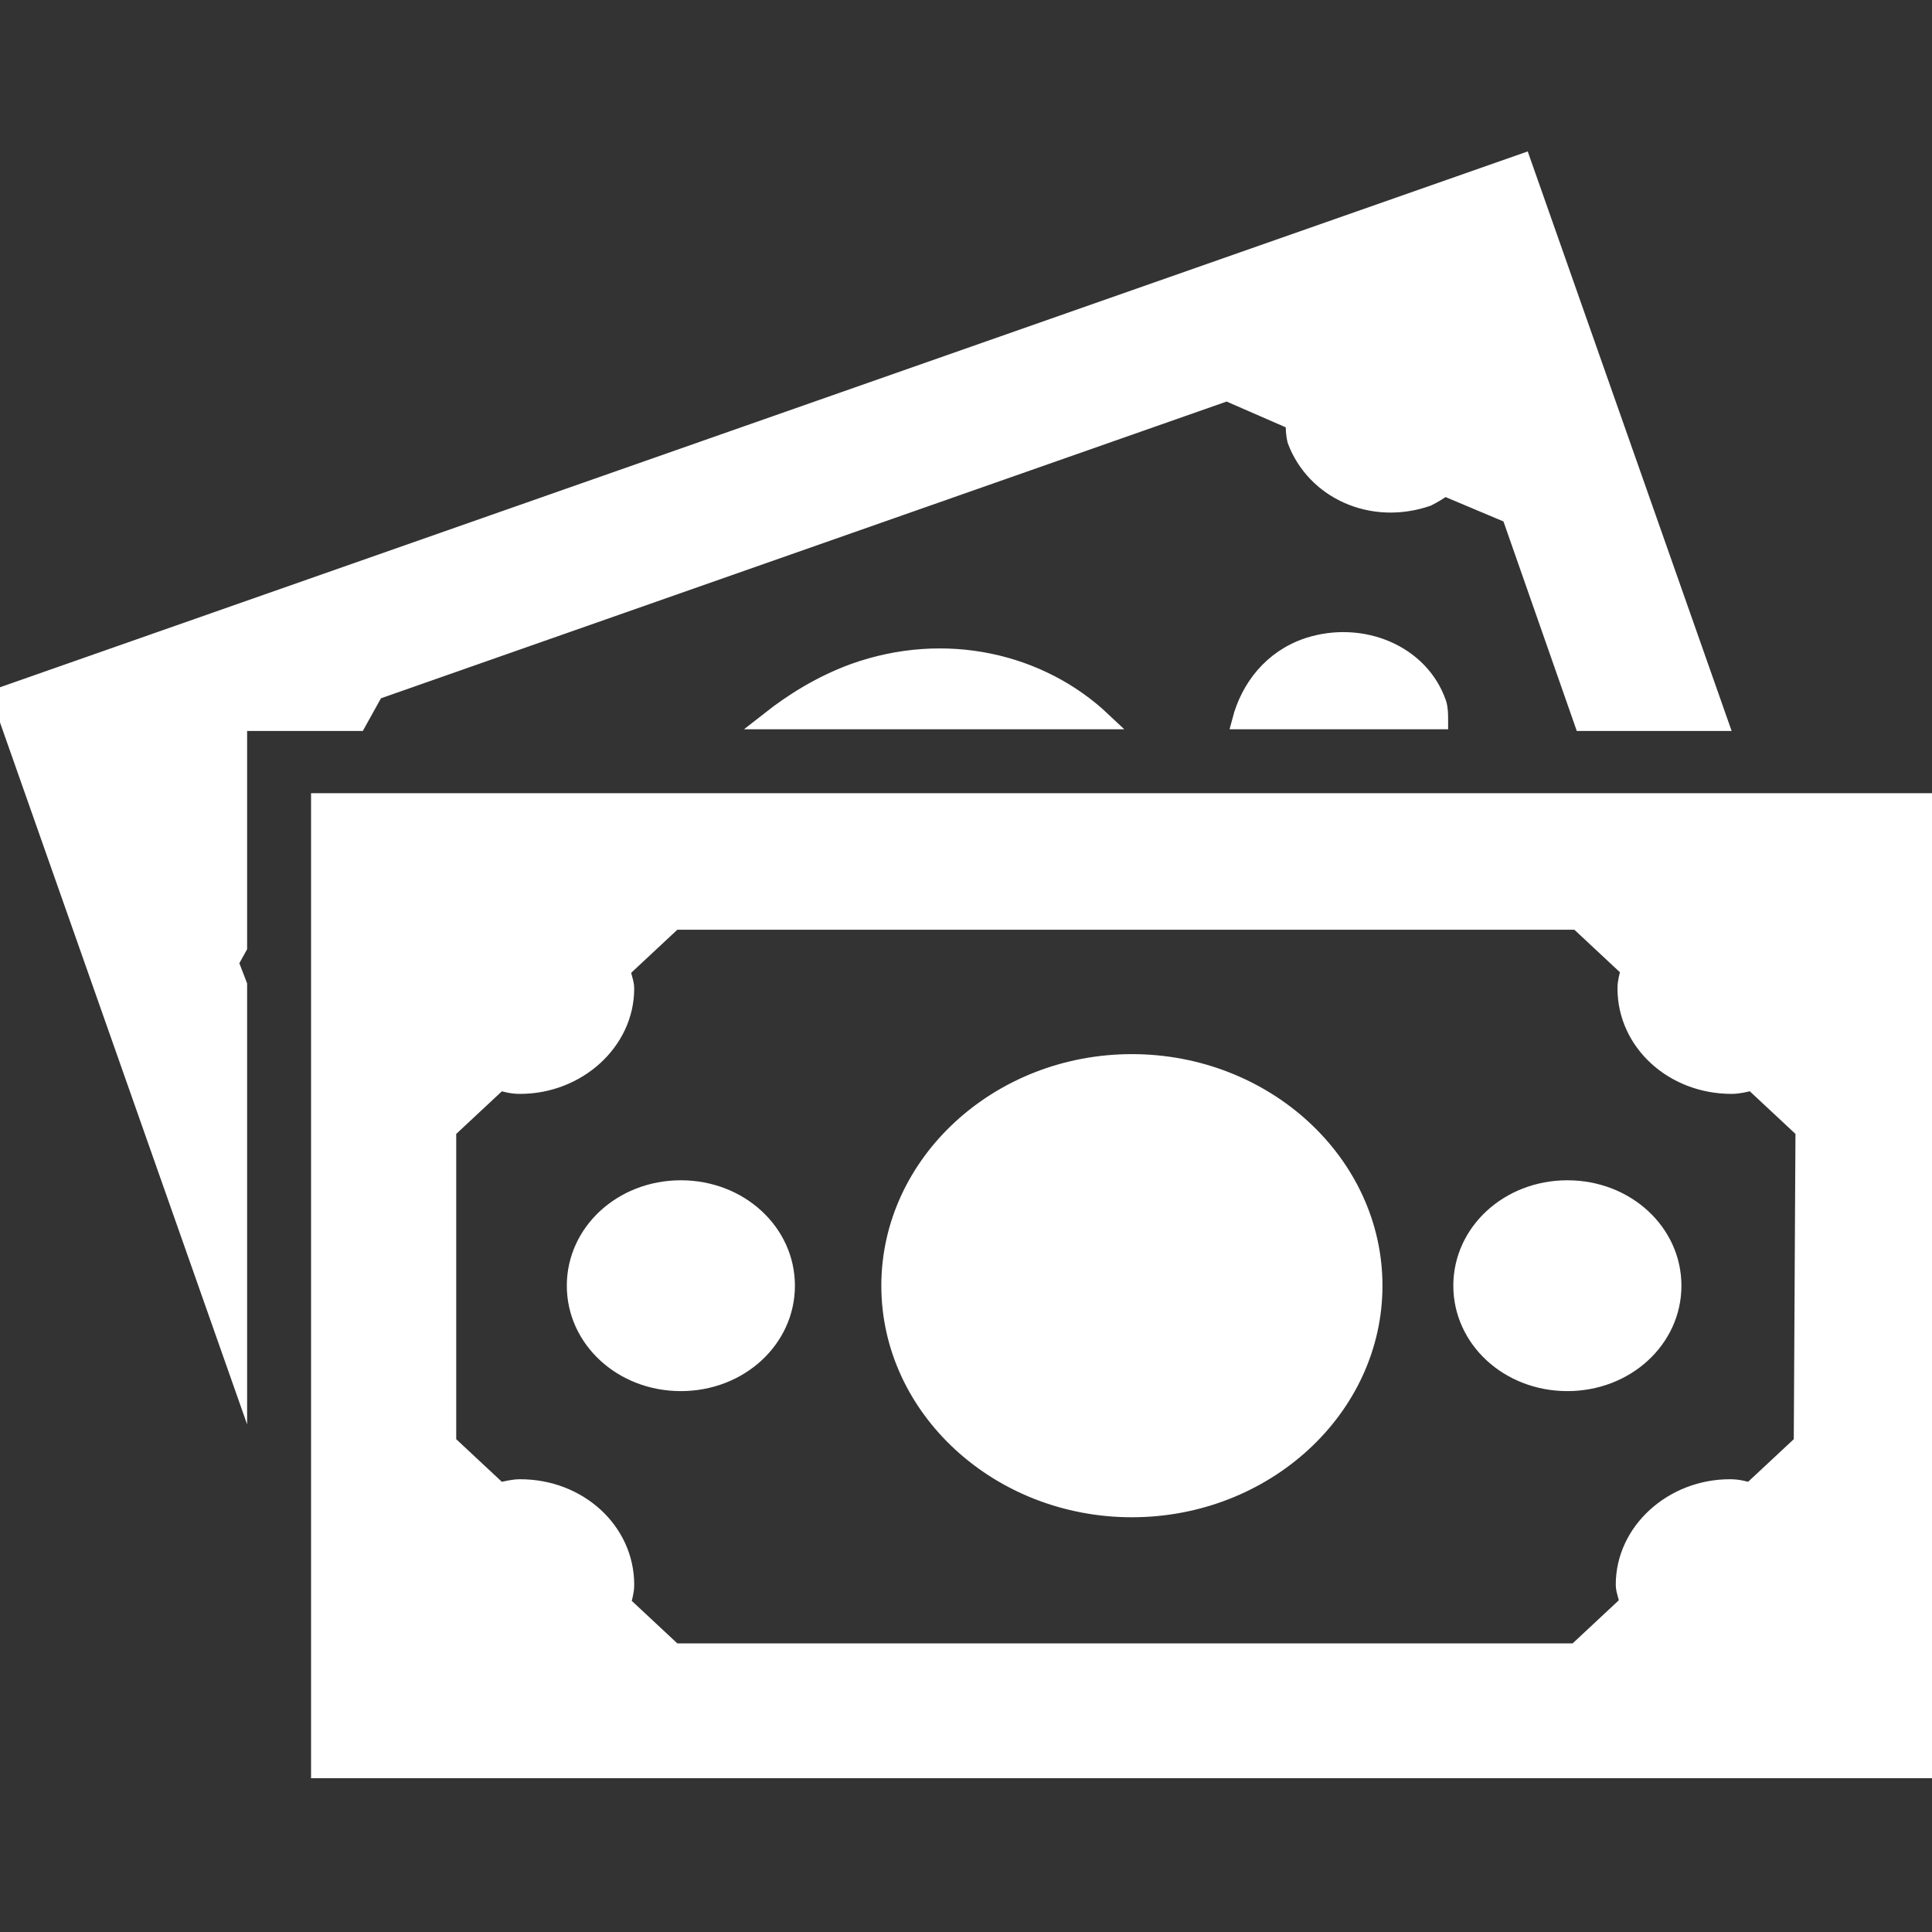 <?xml version="1.0" encoding="utf-8"?>
<!-- Generator: Adobe Illustrator 18.0.0, SVG Export Plug-In . SVG Version: 6.00 Build 0)  -->
<!DOCTYPE svg PUBLIC "-//W3C//DTD SVG 1.1//EN" "http://www.w3.org/Graphics/SVG/1.1/DTD/svg11.dtd">
<svg version="1.1" id="Capa_1" xmlns="http://www.w3.org/2000/svg" xmlns:xlink="http://www.w3.org/1999/xlink" x="0px" y="0px"
	 viewBox="0 0 111.8 111.8" enable-background="new 0 0 111.8 111.8" xml:space="preserve">
<rect x="0" y="0" width="111.8" height="111.8" fill="#333333" stroke="none"/>
<g>
	<path fill="#FFFFFF" stroke="#FFFFFF" stroke-miterlimit="10" d="M18.5,46.4v56h93.3v-56H18.5z M104.3,83.5l-3,2.8
		c-0.4-0.1-0.7-0.2-1.2-0.2c-3.3,0-6.1,2.5-6.1,5.6c0,0.4,0.2,0.7,0.2,1.1l-3,2.8H39l-3-2.8c0.1-0.4,0.2-0.7,0.2-1.1
		c0-3.1-2.7-5.6-6.1-5.6c-0.4,0-0.8,0.1-1.2,0.2l-3-2.8V65.4l3-2.8c0.4,0.1,0.7,0.2,1.2,0.2c3.3,0,6.1-2.5,6.1-5.6
		c0-0.4-0.2-0.7-0.2-1.1l3-2.8h52.3l3,2.8c-0.1,0.4-0.2,0.7-0.2,1.1c0,3.1,2.7,5.6,6.1,5.6c0.4,0,0.8-0.1,1.2-0.2l3,2.8L104.3,83.5
		L104.3,83.5z M96.8,74.4c0,3.1-2.7,5.6-6.1,5.6s-6.1-2.5-6.1-5.6c0-3.1,2.7-5.6,6.1-5.6S96.8,71.3,96.8,74.4z M79.5,74.4
		c0,7.1-6.3,12.9-14,12.9c-7.7,0-14-5.8-14-12.9c0-7.1,6.3-12.9,14-12.9S79.5,67.3,79.5,74.4z M45.5,74.4c0,3.1-2.7,5.6-6.1,5.6
		s-6.1-2.5-6.1-5.6c0-3.1,2.7-5.6,6.1-5.6C42.8,68.8,45.5,71.3,45.5,74.4z M83.2,40.7c0.1,0.3,0.1,0.7,0.1,1H71.8
		c0.5-1.9,1.8-3.6,3.9-4.3C78.8,36.4,82.2,37.8,83.2,40.7z M20.7,41.8h-6.9v13l-0.5,0.9l0.5,1.3v22.5L0,40.3L88.1,9.4l11.4,32.4
		h-7.9l-4.2-12l-3.8-1.6c-0.3,0.2-0.6,0.4-1,0.6c-3.2,1.1-6.5-0.4-7.6-3.3c-0.1-0.4-0.1-0.7-0.1-1.1L71,22.7L21.7,40L20.7,41.8z
		 M49.4,38.9c5.3-1.9,10.8-0.6,14.4,2.8H44.5C45.9,40.6,47.5,39.6,49.4,38.9z"/>
</g>
</svg>
